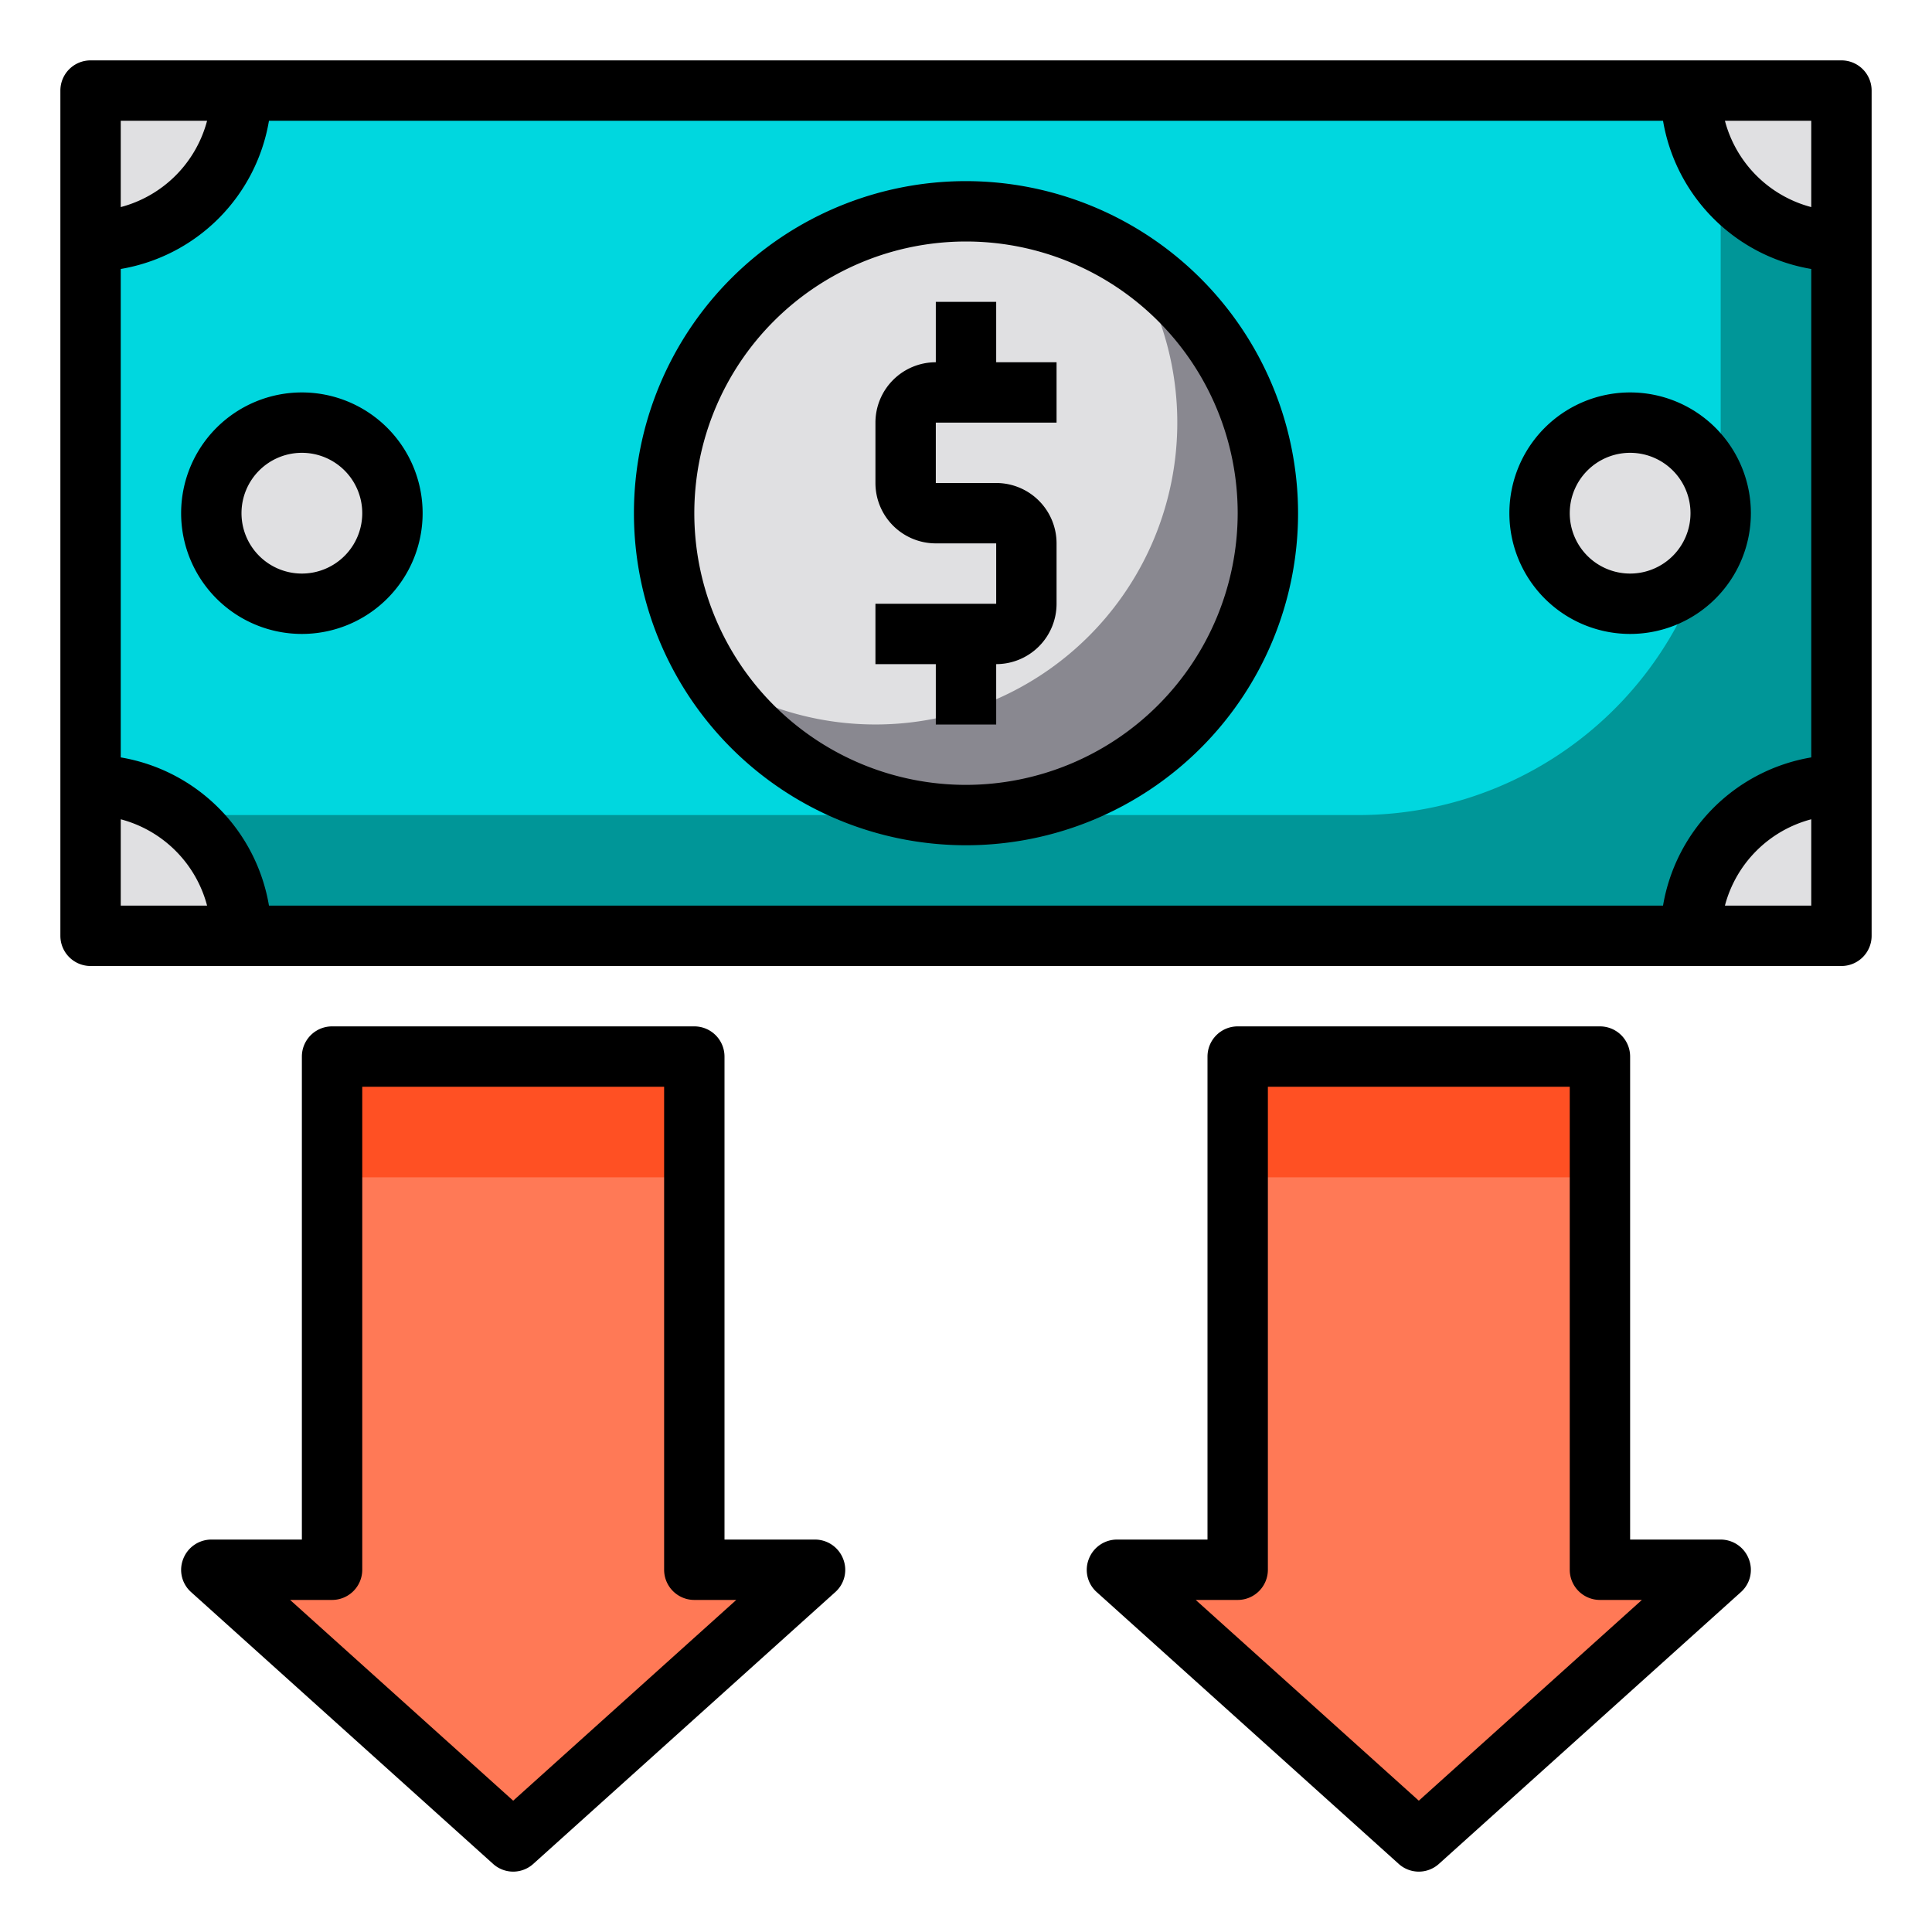 <svg height="512" viewBox="0 0 64 64" width="512" xmlns="http://www.w3.org/2000/svg"><g id="bond"><path d="m3 3h58v28h-58z" fill="#00d7df"/><path d="m61 3v28h-58v-4h42a12 12 0 0 0 12-12v-12z" fill="#009698"/><path d="m61 26v5h-5a5 5 0 0 1 5-5z" fill="#e0e0e2"/><path d="m61 3v5a5 5 0 0 1 -5-5z" fill="#e0e0e2"/><path d="m57 52-10 9-10-9h4v-17h12v17z" fill="#ff7956"/><circle cx="54" cy="17" fill="#e0e0e2" r="3"/><path d="m27 52-10 9-10-9h4v-17h12v17z" fill="#ff7956"/><g fill="#e0e0e2"><circle cx="10" cy="17" r="3"/><path d="m3 3h5a5 5 0 0 1 -5 5z"/><path d="m8 31h-5v-5a5 5 0 0 1 5 5z"/><circle cx="32" cy="17" r="10"/></g><path d="m42 17a10 10 0 0 1 -18.41 5.41 10 10 0 0 0 13.82-13.82 9.992 9.992 0 0 1 4.59 8.41z" fill="#898890"/><path d="m11 35h12v4h-12z" fill="#ff5023"/><path d="m41 35h12v4h-12z" fill="#ff5023"/><path d="m27.93 51.64a1 1 0 0 0 -.93-.64h-3v-16a1 1 0 0 0 -1-1h-12a1 1 0 0 0 -1 1v16h-3a1 1 0 0 0 -.93.64.985.985 0 0 0 .26 1.1l10 9a.993.993 0 0 0 1.34 0l10-9a.985.985 0 0 0 .26-1.1zm-10.93 8.01-7.39-6.65h1.39a1 1 0 0 0 1-1v-16h10v16a1 1 0 0 0 1 1h1.39z"/><path d="m57.93 51.64a1 1 0 0 0 -.93-.64h-3v-16a1 1 0 0 0 -1-1h-12a1 1 0 0 0 -1 1v16h-3a1 1 0 0 0 -.93.64.985.985 0 0 0 .26 1.1l10 9a.993.993 0 0 0 1.34 0l10-9a.985.985 0 0 0 .26-1.1zm-10.93 8.01-7.39-6.65h1.39a1 1 0 0 0 1-1v-16h10v16a1 1 0 0 0 1 1h1.39z"/><path d="m10 13a4 4 0 1 0 4 4 4 4 0 0 0 -4-4zm0 6a2 2 0 1 1 2-2 2 2 0 0 1 -2 2z"/><path d="m50 17a4 4 0 1 0 4-4 4 4 0 0 0 -4 4zm6 0a2 2 0 1 1 -2-2 2 2 0 0 1 2 2z"/><path d="m61 2h-58a1 1 0 0 0 -1 1v28a1 1 0 0 0 1 1h58a1 1 0 0 0 1-1v-28a1 1 0 0 0 -1-1zm-57 2h2.86a4.017 4.017 0 0 1 -2.86 2.86zm0 26v-2.86a4.017 4.017 0 0 1 2.86 2.86zm56 0h-2.86a4.017 4.017 0 0 1 2.86-2.86zm0-4.91a5.992 5.992 0 0 0 -4.91 4.91h-46.18a5.992 5.992 0 0 0 -4.91-4.91v-16.18a5.992 5.992 0 0 0 4.91-4.91h46.18a5.992 5.992 0 0 0 4.91 4.91zm0-18.23a4.017 4.017 0 0 1 -2.86-2.86h2.86z"/><path d="m32 6a11 11 0 1 0 11 11 11.013 11.013 0 0 0 -11-11zm0 20a9 9 0 1 1 9-9 9.011 9.011 0 0 1 -9 9z"/><path d="m33 10h-2v2a2 2 0 0 0 -2 2v2a2 2 0 0 0 2 2h2v2h-4v2h2v2h2v-2a2 2 0 0 0 2-2v-2a2 2 0 0 0 -2-2h-2v-2h4v-2h-2z"/></g></svg>